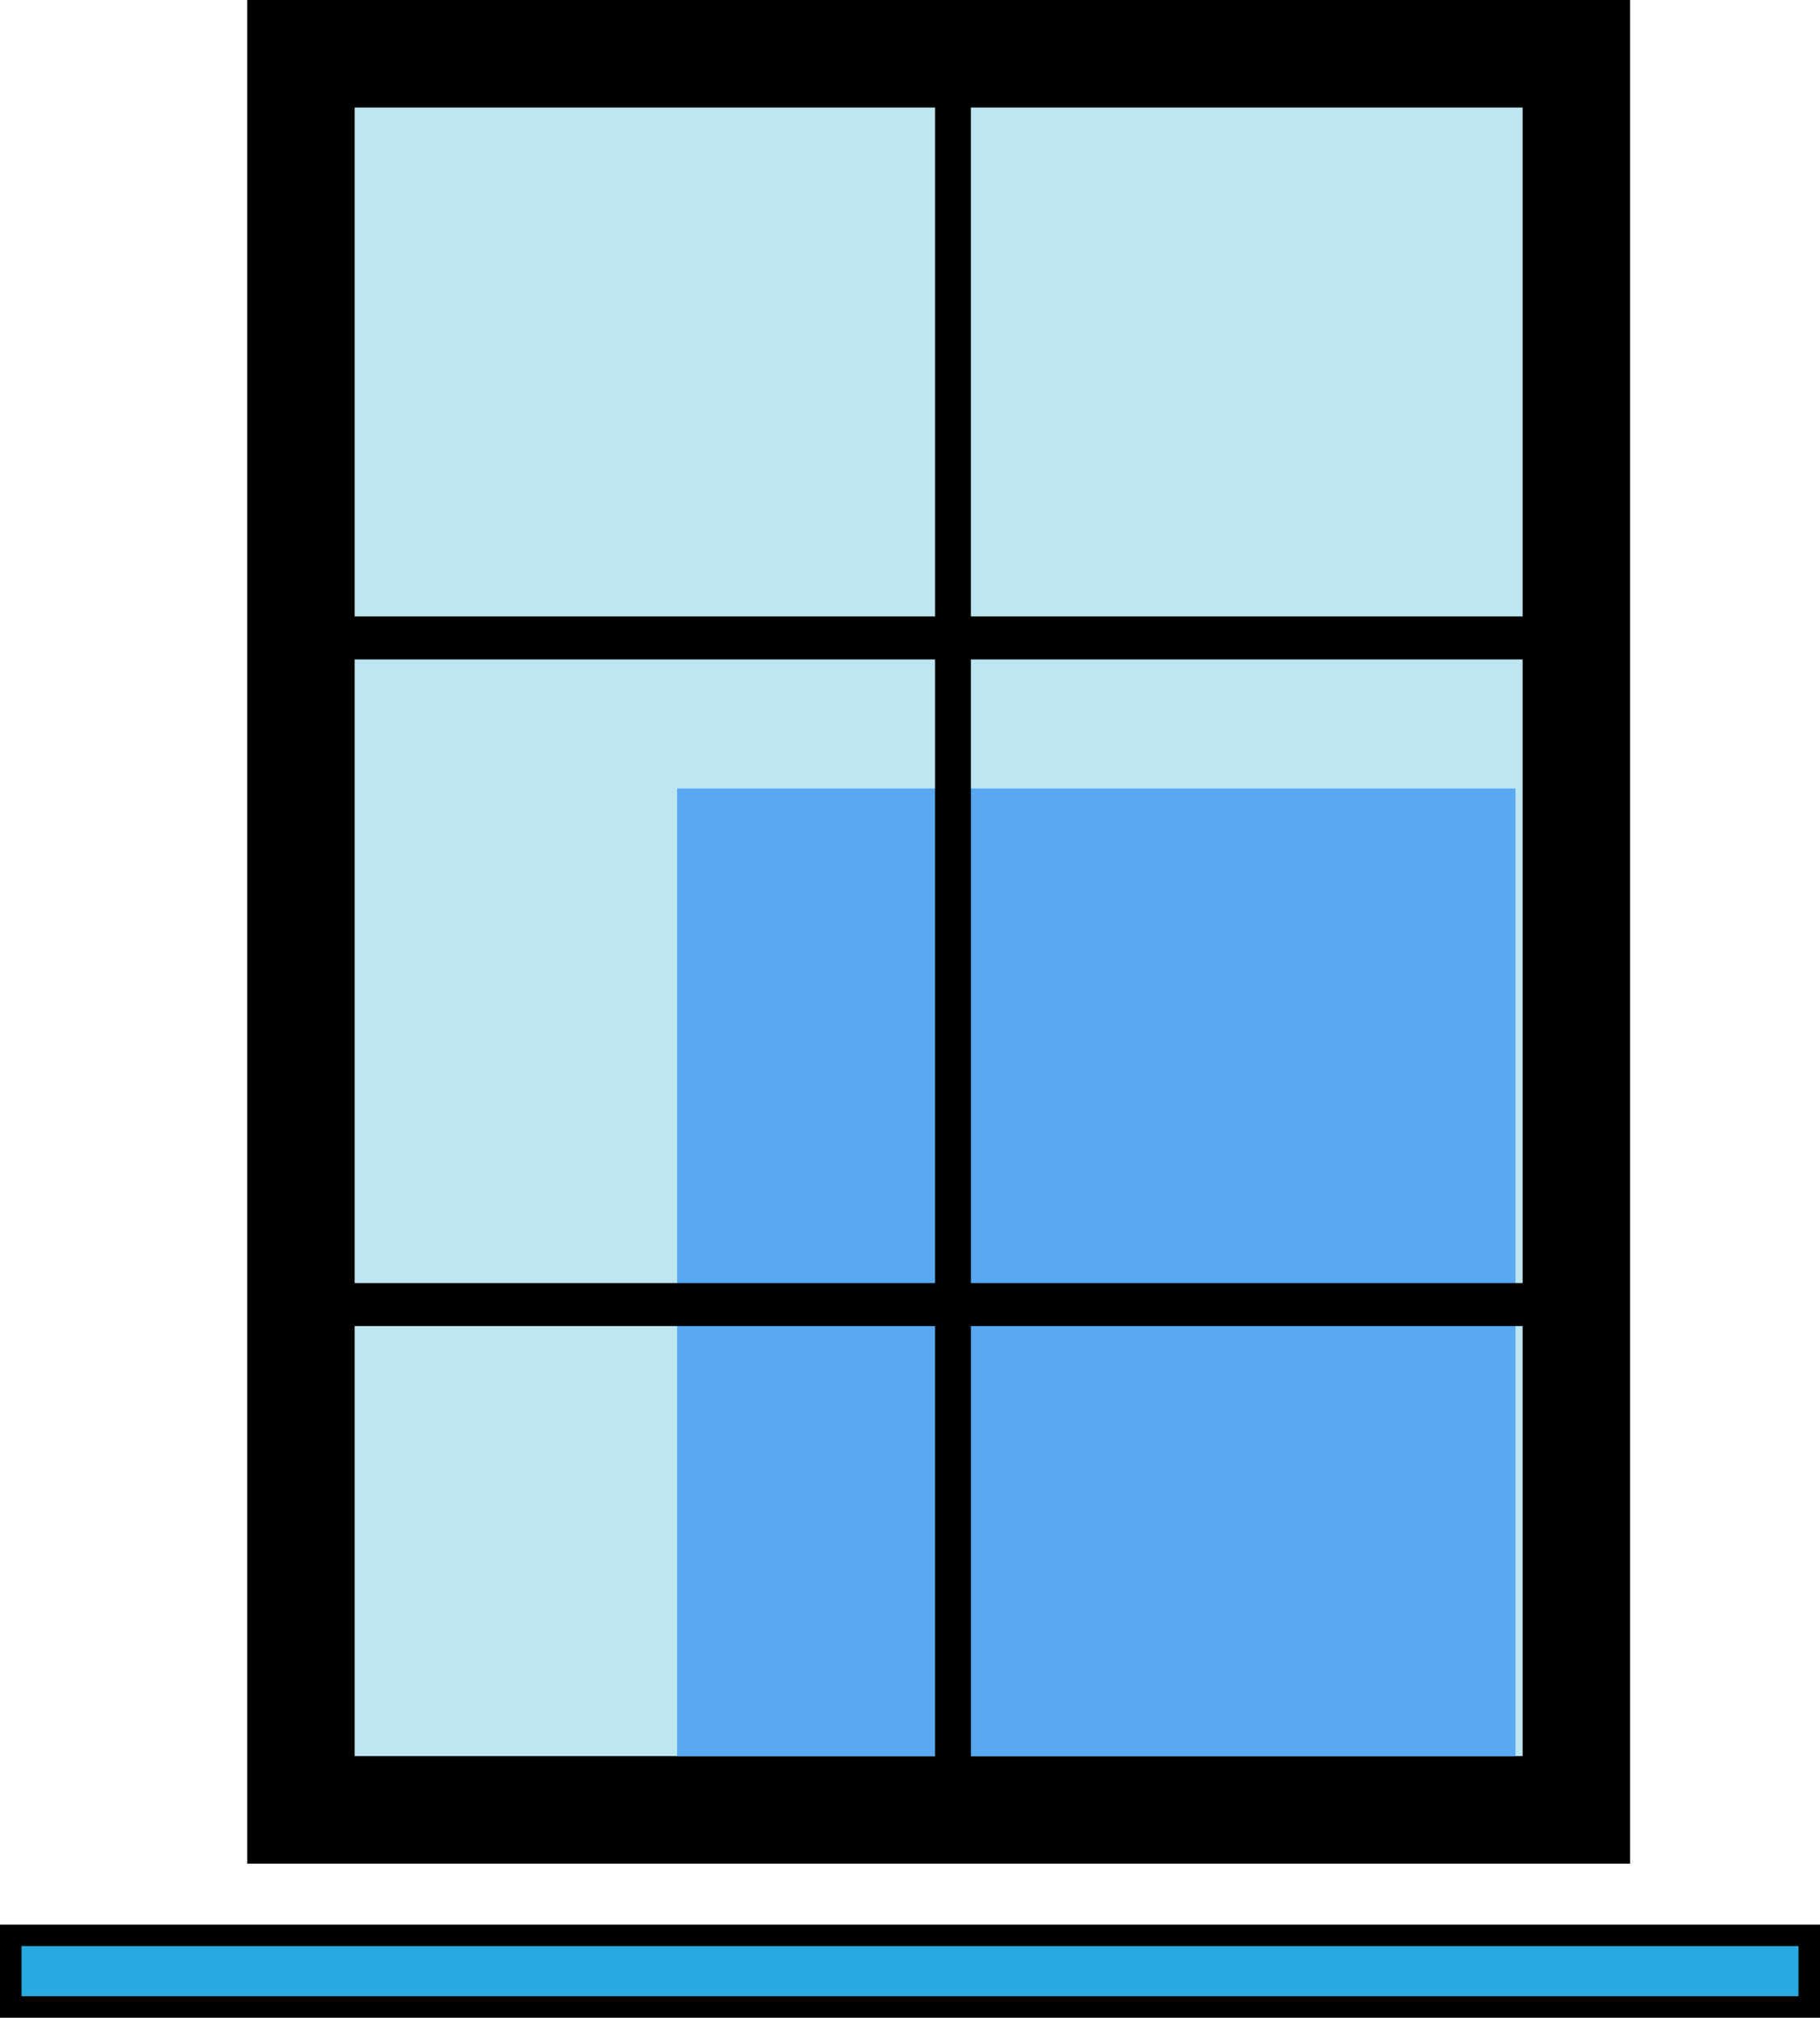 <svg xmlns="http://www.w3.org/2000/svg" viewBox="0 0 254 281.5"><title>Ресурс 2</title><g id="Слой_2" ><g id="Слой_1-2" ><rect x="42" y="7.5" width="178" height="245" fill="#bee6f1" stroke="#000" stroke-miterlimit="10" stroke-width="15"/><rect x="94.5" y="110" width="117" height="135" fill="#58a9f1"/><rect x="130.5" y="2" width="5" height="254"/><rect x="35.5" y="86" width="191" height="6"/><rect x="35.5" y="179" width="191" height="6"/><rect x="1.5" y="270" width="251" height="10" fill="#29abe2" stroke="#000" stroke-miterlimit="10" stroke-width="3"/></g></g></svg>